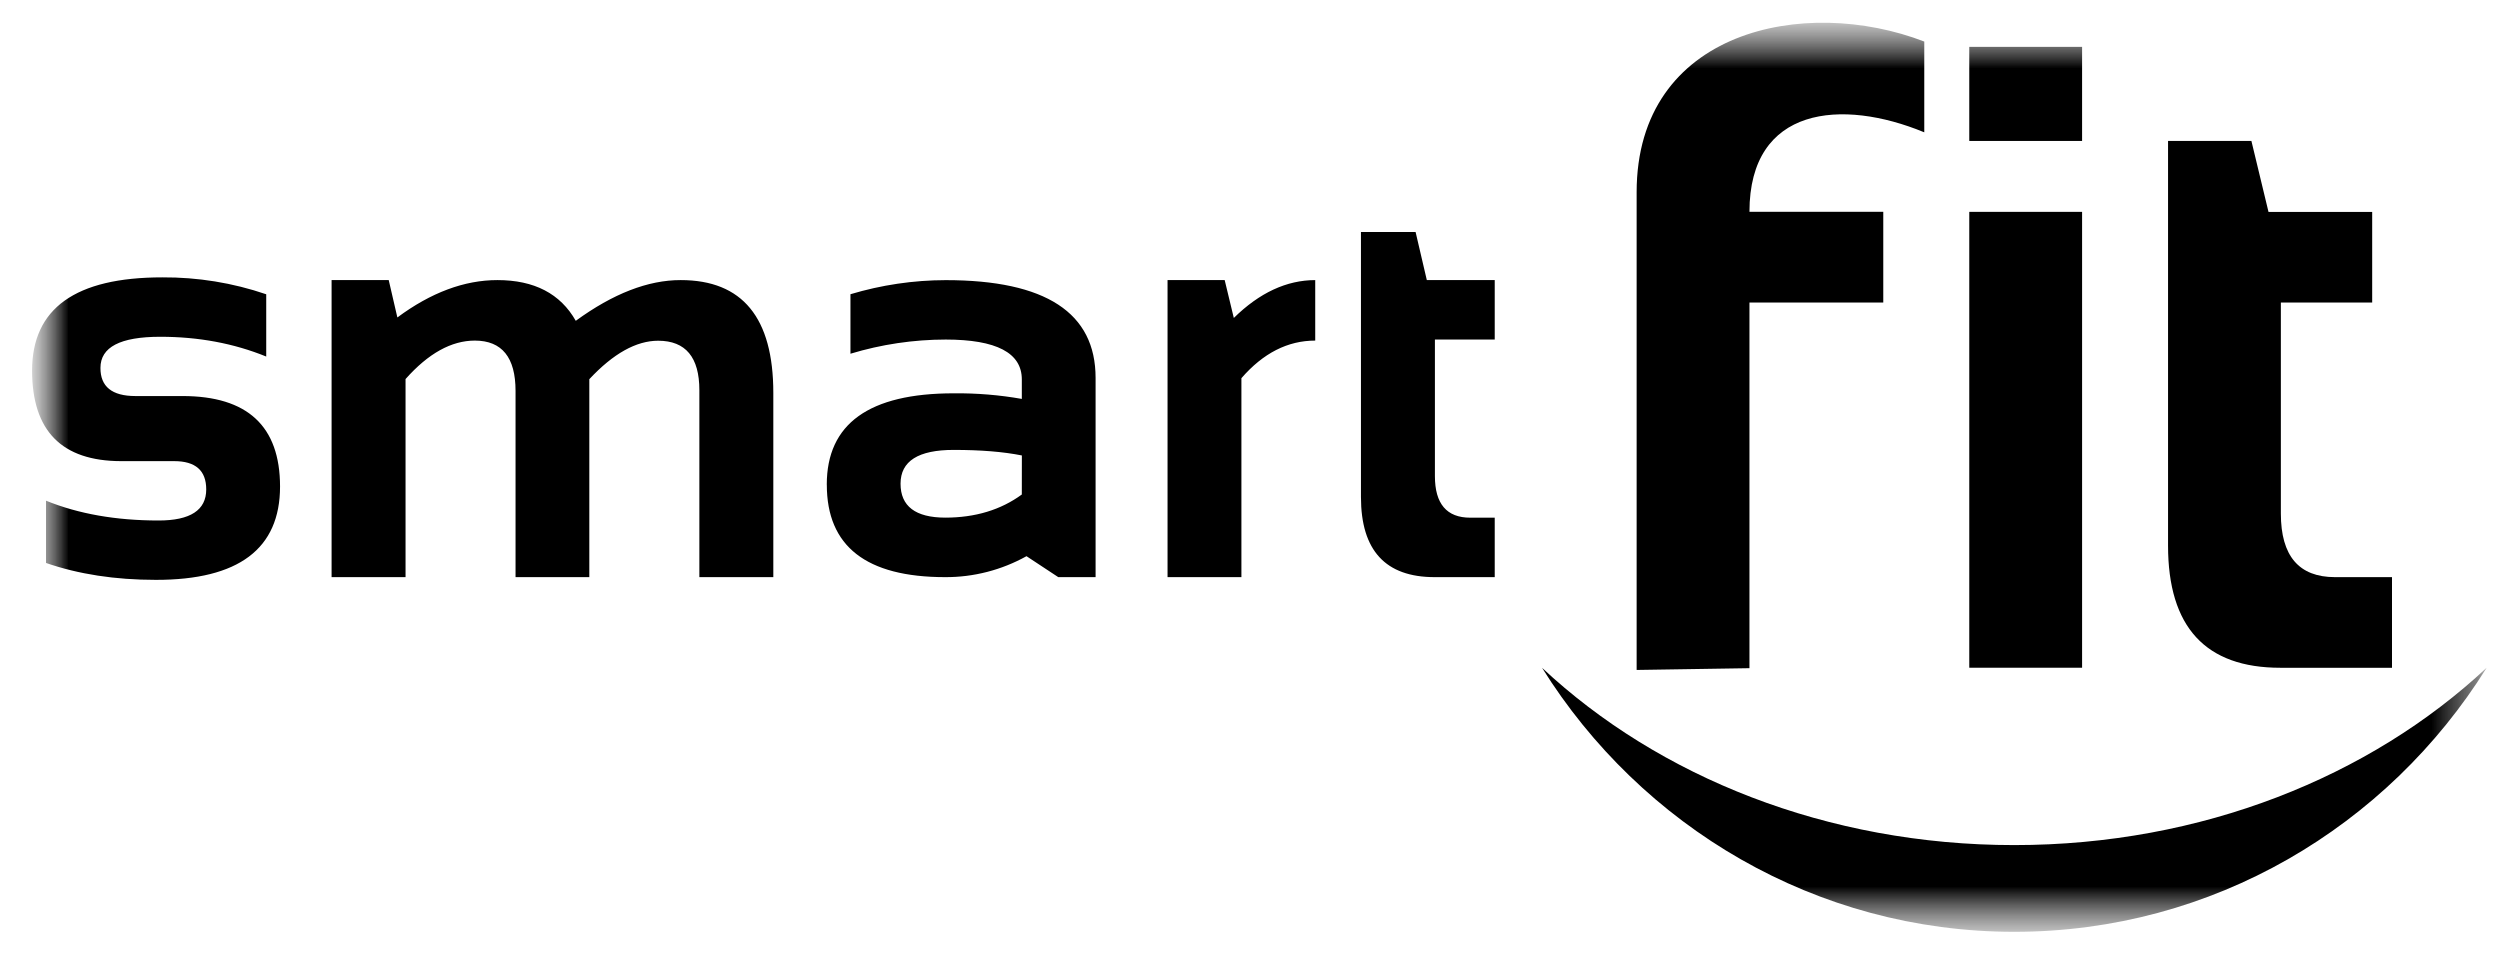 <svg width="55" height="21" viewBox="0 0 55 21" fill="none" xmlns="http://www.w3.org/2000/svg">
<mask id="mask0_599_276" style="mask-type:luminance" maskUnits="userSpaceOnUse" x="0" y="0" width="55" height="21">
<path d="M54.706 0.5H0.706V20.5H54.706V0.5Z" fill="white" style="fill:white;fill-opacity:1;"/>
</mask>
<g mask="url(#mask0_599_276)">
<mask id="mask1_599_276" style="mask-type:luminance" maskUnits="userSpaceOnUse" x="0" y="0" width="55" height="21">
<path d="M54.706 0.5H0.706V20.5H54.706V0.5Z" fill="white" style="fill:white;fill-opacity:1;"/>
</mask>
<g mask="url(#mask1_599_276)">
<path fill-rule="evenodd" clip-rule="evenodd" d="M36.006 14.739V4.229C36.006 0.663 39.699 -0.103 42.334 0.914V2.911C40.523 2.162 38.488 2.335 38.488 4.66H41.432V6.655H38.488V14.7L36.006 14.739Z" fill="#BBBDBF" style="fill:#BBBDBF;fill:color(display-p3 0.733 0.741 0.749);fill-opacity:1;"/>
<path fill-rule="evenodd" clip-rule="evenodd" d="M47.697 3.101H49.531L49.907 4.662H52.188V6.655H50.179V11.3C50.179 12.23 50.575 12.696 51.367 12.697H52.624V14.691H50.169C48.521 14.691 47.697 13.795 47.697 12.003L47.697 3.101Z" fill="#BBBDBF" style="fill:#BBBDBF;fill:color(display-p3 0.733 0.741 0.749);fill-opacity:1;"/>
<path d="M45.806 4.661H43.324V14.69H45.806V4.661Z" fill="#BBBDBF" style="fill:#BBBDBF;fill:color(display-p3 0.733 0.741 0.749);fill-opacity:1;"/>
<path d="M45.806 1.031H43.324V3.101H45.806V1.031Z" fill="#BBBDBF" style="fill:#BBBDBF;fill:color(display-p3 0.733 0.741 0.749);fill-opacity:1;"/>
<path fill-rule="evenodd" clip-rule="evenodd" d="M54.705 14.693C52.525 18.182 48.686 20.5 44.314 20.5C39.943 20.5 36.106 18.182 33.925 14.692C36.487 17.088 40.193 18.592 44.314 18.592C48.436 18.592 52.143 17.087 54.705 14.692" fill="#BBBDBF" style="fill:#BBBDBF;fill:color(display-p3 0.733 0.741 0.749);fill-opacity:1;"/>
<path d="M1.012 12.385V11.015C1.727 11.306 2.553 11.451 3.489 11.451C4.188 11.451 4.537 11.223 4.537 10.767C4.537 10.351 4.301 10.145 3.832 10.145H2.666C1.359 10.144 0.706 9.48 0.706 8.152C0.706 6.785 1.66 6.102 3.57 6.102C4.347 6.097 5.12 6.222 5.857 6.474V7.844C5.141 7.553 4.366 7.409 3.526 7.409C2.647 7.409 2.21 7.636 2.21 8.093C2.208 8.506 2.464 8.712 2.976 8.713H4.016C5.445 8.713 6.16 9.376 6.161 10.703C6.161 12.074 5.25 12.759 3.428 12.757C2.532 12.757 1.727 12.633 1.012 12.385ZM7.295 12.697V6.162H8.552L8.742 6.984C9.481 6.436 10.216 6.162 10.943 6.162C11.753 6.162 12.328 6.46 12.667 7.058C13.487 6.46 14.257 6.161 14.976 6.162C16.334 6.162 17.013 6.989 17.013 8.644V12.697H15.386V8.584C15.386 7.86 15.085 7.497 14.481 7.496C13.997 7.496 13.492 7.778 12.965 8.342V12.697H11.342V8.6C11.342 7.863 11.044 7.494 10.447 7.493C9.931 7.493 9.423 7.775 8.922 8.339V12.697H7.295ZM18.189 10.662C18.189 9.322 19.12 8.653 20.983 8.653C21.485 8.648 21.986 8.689 22.48 8.776V8.347C22.48 7.763 21.922 7.471 20.806 7.47C20.096 7.471 19.39 7.576 18.71 7.782V6.473C19.39 6.269 20.096 6.164 20.806 6.163C23.005 6.163 24.104 6.88 24.103 8.315V12.697H23.282L22.583 12.236C22.035 12.541 21.419 12.7 20.794 12.697C19.057 12.697 18.189 12.019 18.19 10.662M22.481 10.02C22.07 9.938 21.573 9.898 20.984 9.898C20.203 9.897 19.812 10.144 19.812 10.641C19.812 11.137 20.139 11.386 20.794 11.388C21.454 11.388 22.017 11.218 22.48 10.879L22.481 10.02ZM25.686 12.697V6.162H26.943L27.144 6.995C27.709 6.44 28.306 6.163 28.935 6.162V7.493C28.33 7.493 27.789 7.769 27.311 8.32V12.697H25.686ZM29.941 5.104H31.143L31.39 6.162H32.884V7.469H31.568V10.474C31.568 11.084 31.827 11.389 32.346 11.389H32.884V12.697H31.562C30.481 12.697 29.941 12.11 29.941 10.934V5.104Z" fill="#BBBDBF" style="fill:#BBBDBF;fill:color(display-p3 0.733 0.741 0.749);fill-opacity:1;"/>
</g>
</g>
</svg>
